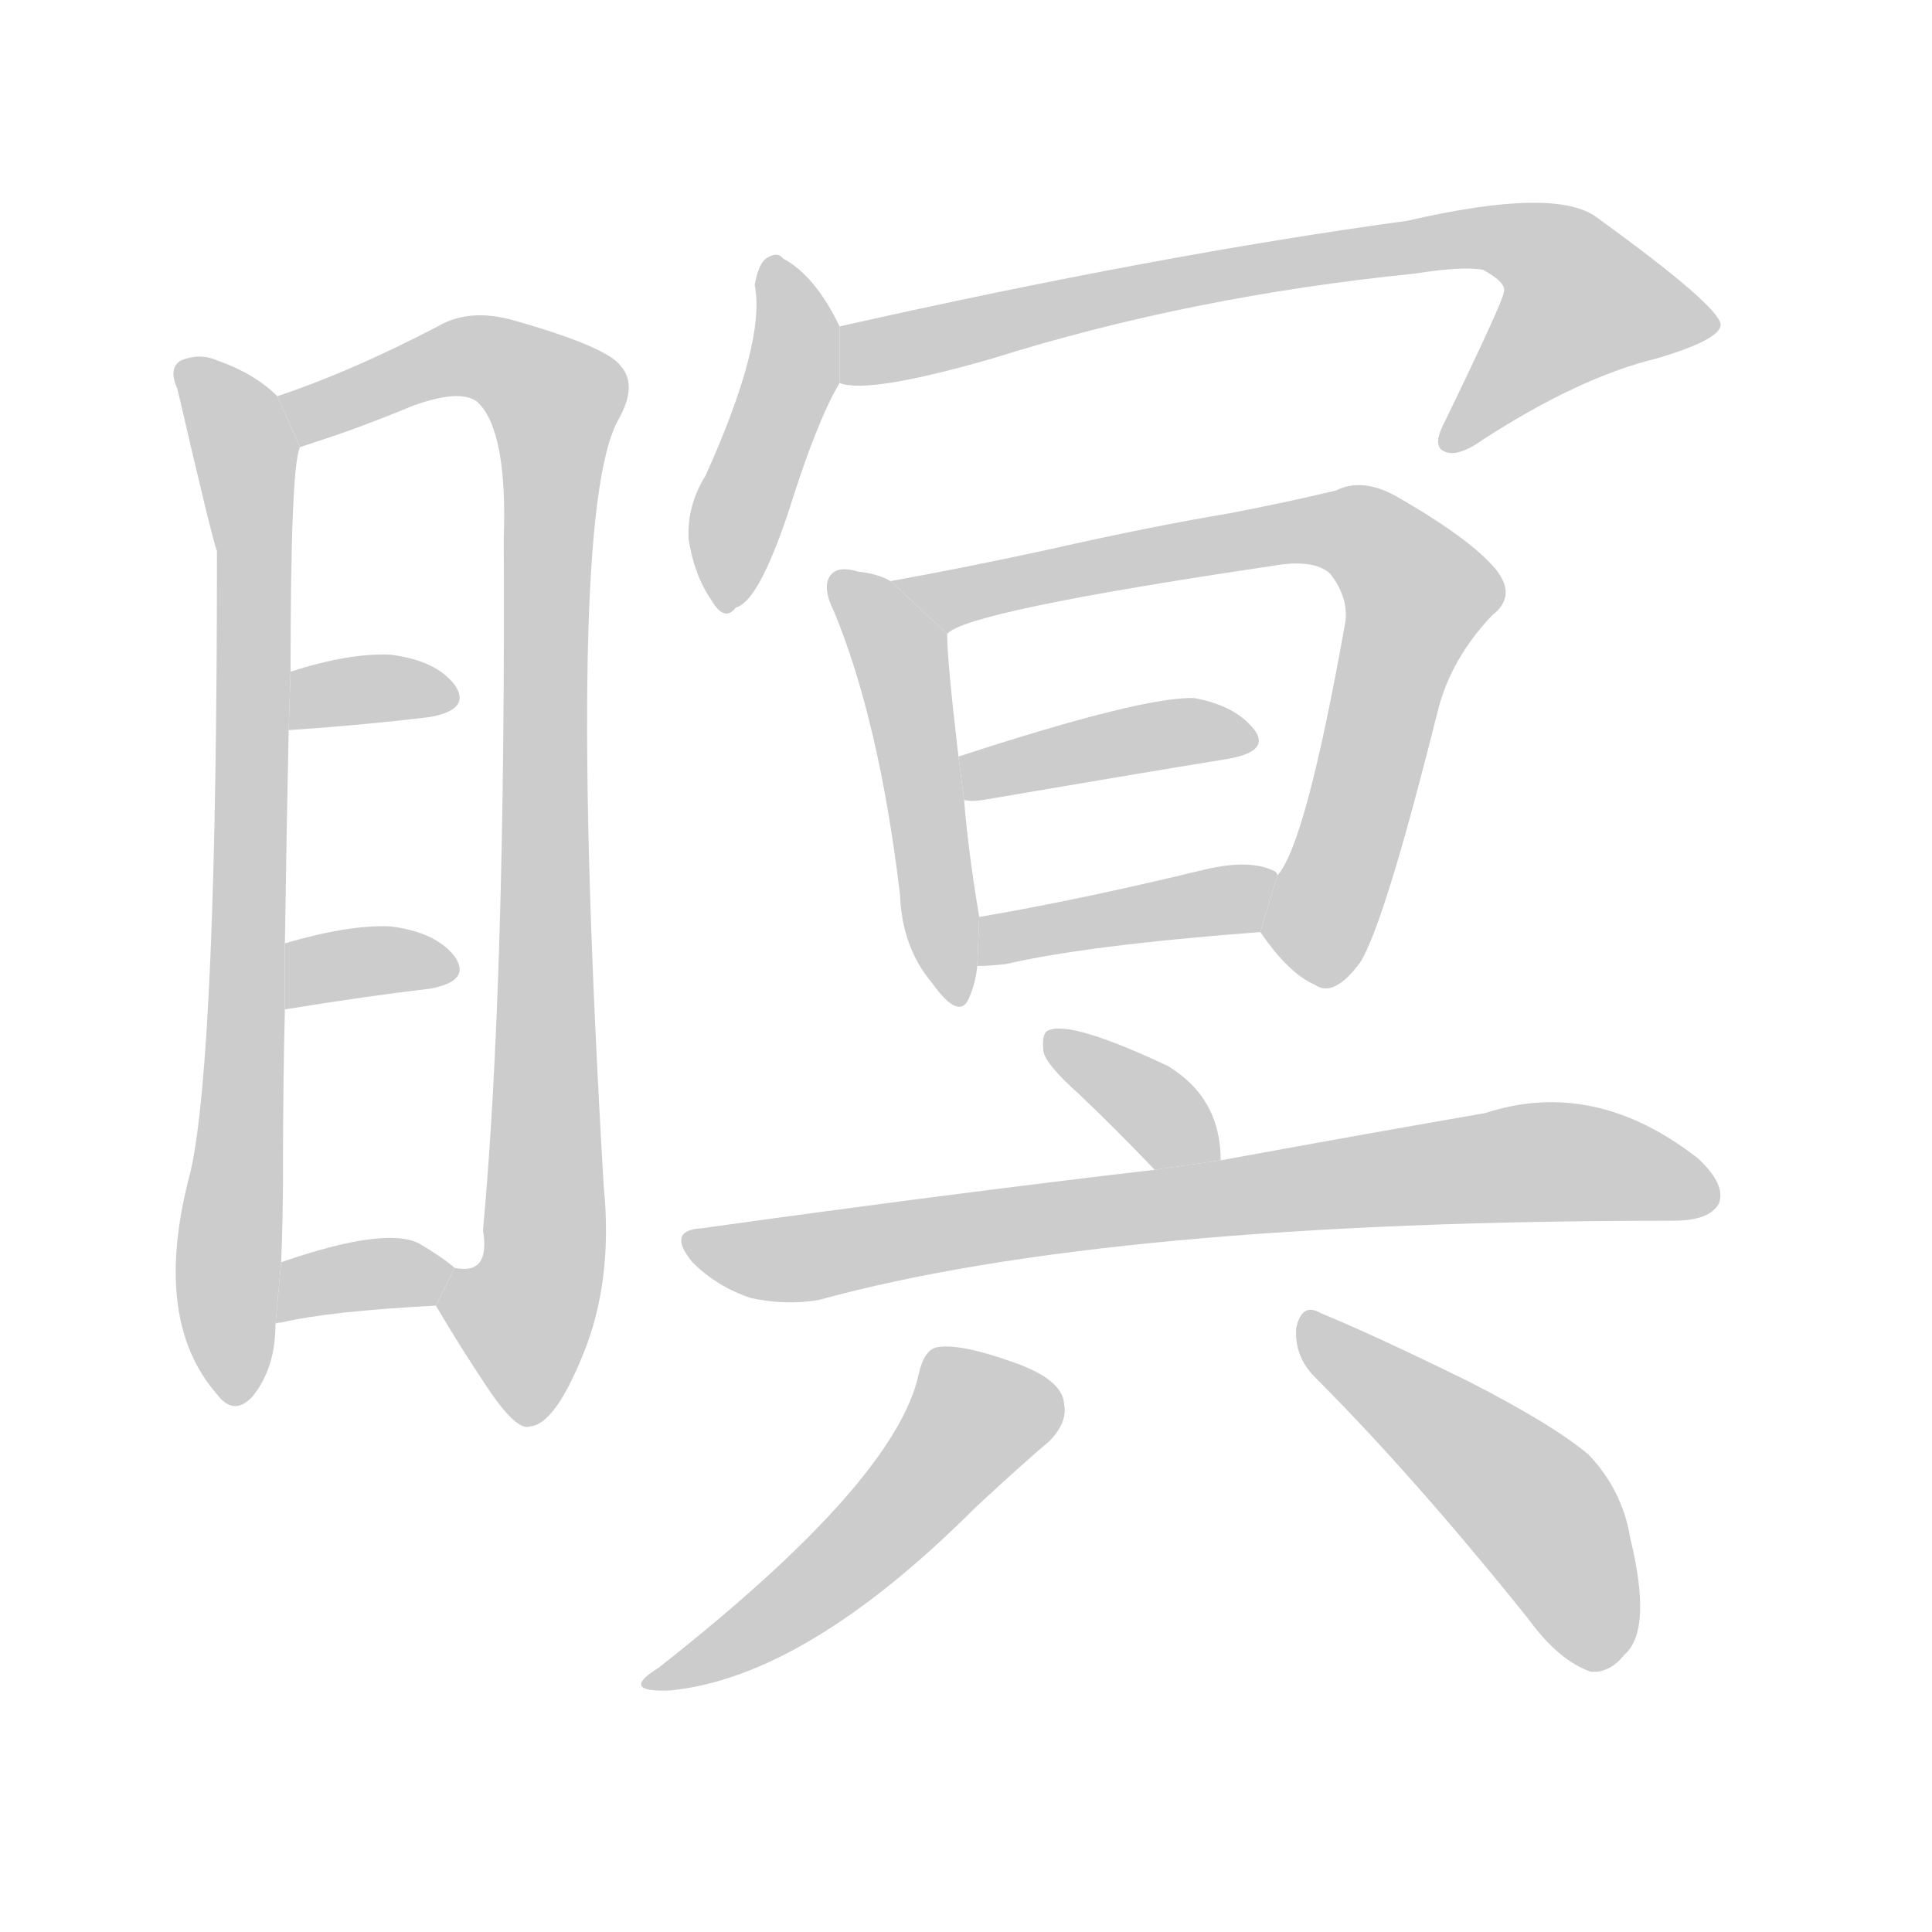 <!--
AnimCJK 2016-2018 Copyright Francois Mizessyn - https://github.com/parsimonhi/animCJK
Derived from:
    MakeMeAHanzi project - https://github.com/skishore/makemeahanzi
    Arphic PL KaitiM GB - https://apps.ubuntu.com/cat/applications/precise/fonts-arphic-gkai00mp/
    Arphic PL UKai - https://apps.ubuntu.com/cat/applications/fonts-arphic-ukai/
You can redistribute and/or modify this file under the terms of the Arphic Public License
as published by Arphic Technology Co., Ltd.
You should have received a copy of this license (the directory "APL") along with this file;
if not, see http://ftp.gnu.org/non-gnu/chinese-fonts-truetype/LICENSE.
-->
<svg id="z30609" class="acjk" version="1.1" viewBox="0 0 1024 1024" xmlns="http://www.w3.org/2000/svg" xmlns:xlink="http://www.w3.org/1999/xlink">
<style>
<![CDATA[
@keyframes z30609k {
	from {
		stroke:#ccc;
		stroke-dashoffset:3334;
	}
	1% {
		stroke:#c00;
		stroke-dashoffset:3334;
	}
	75% {
		stroke:#c00;
		stroke-dashoffset:0;
	}
	to {
		stroke:#000;
	}
}
#z30609 path[clip-path] {
	animation:z30609k 1s linear both;
	stroke-dasharray:3334;
	stroke-width:128;
	stroke-linecap:round;
	fill:none;
}
#z30609 path[clip-path="url(#z30609c1)"] {animation-delay:1s;}
#z30609 path[clip-path="url(#z30609c2)"] {animation-delay:2s;}
#z30609 path[clip-path="url(#z30609c3)"] {animation-delay:3s;}
#z30609 path[clip-path="url(#z30609c4)"] {animation-delay:4s;}
#z30609 path[clip-path="url(#z30609c5)"] {animation-delay:5s;}
#z30609 path[clip-path="url(#z30609c6)"] {animation-delay:6s;}
#z30609 path[clip-path="url(#z30609c7)"] {animation-delay:7s;}
#z30609 path[clip-path="url(#z30609c8)"] {animation-delay:8s;}
#z30609 path[clip-path="url(#z30609c9)"] {animation-delay:9s;}
#z30609 path[clip-path="url(#z30609c10)"] {animation-delay:10s;}
#z30609 path[clip-path="url(#z30609c11)"] {animation-delay:11s;}
#z30609 path[clip-path="url(#z30609c12)"] {animation-delay:12s;}
#z30609 path[clip-path="url(#z30609c13)"] {animation-delay:13s;}
#z30609 path[clip-path="url(#z30609c14)"] {animation-delay:14s;}
#z30609 path[clip-path="url(#z30609c15)"] {animation-delay:15s;}
#z30609 path {fill:#ccc;}
]]>
</style>
<path id="z30609d1" d="M147 210Q135 198 115 191Q106 187 96 191Q89 195 94 206Q113 288 115 292Q115 559 101 621Q80 699 115 739Q124 751 134 740Q146 725 146 702L149 669Q150 647 150 619Q150 574 151 535L151 500Q152 434 153 387L154 356Q154 247 159 237L147 210 Z"/>
<path id="z30609d2" d="M231 692Q244 714 258 735Q274 759 281 756Q294 755 309 718Q325 679 320 629Q299 272 328 222Q338 204 329 194Q322 184 273 170Q249 163 232 173Q186 197 147 210L159 237Q162 236 168 234Q190 227 219 215Q244 206 253 213Q269 228 267 285Q268 522 256 652Q260 676 241 672L231 692 Z"/>
<path id="z30609d3" d="M153 387Q196 384 228 380Q250 376 241 363Q231 350 207 347Q185 346 154 356L153 387 Z"/>
<path id="z30609d4" d="M151 535Q194 528 228 524Q250 520 241 507Q231 494 207 491Q185 490 151 500L151 535 Z"/>
<path id="z30609d5" d="M146 702Q146 701 149 701Q174 695 231 692L241 672Q234 666 222 659Q204 650 149 669L146 702 Z"/>
<path id="z30609d6" d="M445 173Q432 146 415 137Q412 133 406 137Q402 140 400 151Q406 181 374 252Q364 268 365 286Q368 305 377 318Q384 330 390 322Q402 319 418 271Q433 223 445 203L445 173 Z"/>
<path id="z30609d7" d="M445 203Q460 209 526 190Q631 157 750 145Q775 141 786 143Q799 150 797 155Q797 159 766 223Q759 236 765 239Q772 243 786 233Q837 200 878 190Q912 180 912 172Q911 162 846 115Q824 99 746 117Q614 135 445 173L445 203 Z"/>
<path id="z30609d8" d="M472 308Q465 304 455 303Q445 300 441 304Q435 310 442 324Q466 382 477 474Q478 502 494 521Q509 542 514 528Q517 521 518 512L519 486Q513 450 511 424L508 401Q502 350 502 336L472 308 Z"/>
<path id="z30609d9" d="M668 494Q683 516 697 522Q707 529 721 510Q734 489 762 377Q769 349 791 326Q804 316 793 302Q780 286 740 263Q722 253 708 260Q683 266 652 272Q610 279 557 291Q511 301 472 308L502 336Q512 324 674 300Q696 296 705 304Q715 317 713 330Q692 448 677 464L668 494 Z"/>
<path id="z30609d10" d="M511 424Q515 425 521 424Q597 411 652 402Q673 398 665 387Q655 374 633 370Q606 369 508 401L511 424 Z"/>
<path id="z30609d11" d="M518 512Q524 512 533 511Q576 501 668 494L677 464Q677 463 676 462Q663 455 638 461Q572 477 519 486L518 512 Z"/>
<path id="z30609d12" d="M647 615Q647 582 619 565Q568 541 556 546Q552 547 553 557Q554 564 572 580Q591 598 612 620L647 615 Z"/>
<path id="z30609d13" d="M612 620Q501 633 372 651Q353 652 367 669Q380 682 398 688Q417 692 434 689Q587 647 887 647Q906 647 911 638Q915 628 900 614Q845 571 787 590Q729 600 647 615L612 620 Z"/>
<path id="z30609d14" d="M487 728Q475 785 349 884Q328 897 355 896Q427 889 517 799Q544 774 556 764Q566 754 564 744Q563 731 537 722Q509 712 497 714Q490 715 487 728 Z"/>
<path id="z30609d15" d="M697 730Q749 782 810 858Q826 880 843 886Q853 887 861 877Q876 864 864 815Q860 790 842 771Q823 755 778 732Q727 707 700 696Q690 690 687 704Q686 719 697 730 Z"/>
<defs>
	<clipPath id="z30609c1"><use xlink:href="#z30609d1"/></clipPath>
	<clipPath id="z30609c2"><use xlink:href="#z30609d2"/></clipPath>
	<clipPath id="z30609c3"><use xlink:href="#z30609d3"/></clipPath>
	<clipPath id="z30609c4"><use xlink:href="#z30609d4"/></clipPath>
	<clipPath id="z30609c5"><use xlink:href="#z30609d5"/></clipPath>
	<clipPath id="z30609c6"><use xlink:href="#z30609d6"/></clipPath>
	<clipPath id="z30609c7"><use xlink:href="#z30609d7"/></clipPath>
	<clipPath id="z30609c8"><use xlink:href="#z30609d8"/></clipPath>
	<clipPath id="z30609c9"><use xlink:href="#z30609d9"/></clipPath>
	<clipPath id="z30609c10"><use xlink:href="#z30609d10"/></clipPath>
	<clipPath id="z30609c11"><use xlink:href="#z30609d11"/></clipPath>
	<clipPath id="z30609c12"><use xlink:href="#z30609d12"/></clipPath>
	<clipPath id="z30609c13"><use xlink:href="#z30609d13"/></clipPath>
	<clipPath id="z30609c14"><use xlink:href="#z30609d14"/></clipPath>
	<clipPath id="z30609c15"><use xlink:href="#z30609d15"/></clipPath>
</defs>
<path pathLength="3333" clip-path="url(#z30609c1)" d="M102 197L135 295L120 737"/>
<path pathLength="3333" clip-path="url(#z30609c2)" d="M156 215L247 189L297 215L288 665L270 711L236 699"/>
<path pathLength="3333" clip-path="url(#z30609c3)" d="M163 379L238 370"/>
<path pathLength="3333" clip-path="url(#z30609c4)" d="M156 526L239 513"/>
<path pathLength="3333" clip-path="url(#z30609c5)" d="M149 693L235 680"/>
<path pathLength="3333" clip-path="url(#z30609c6)" d="M410 143L420 199L381 317"/>
<path pathLength="3333" clip-path="url(#z30609c7)" d="M454 196L810 127L855 184L769 232"/>
<path pathLength="3333" clip-path="url(#z30609c8)" d="M449 311L479 353L506 527"/>
<path pathLength="3333" clip-path="url(#z30609c9)" d="M481 309L732 290L755 321L694 518"/>
<path pathLength="3333" clip-path="url(#z30609c10)" d="M516 416L661 387"/>
<path pathLength="3333" clip-path="url(#z30609c11)" d="M523 504L672 469"/>
<path pathLength="3333" clip-path="url(#z30609c12)" d="M561 550L636 616"/>
<path pathLength="3333" clip-path="url(#z30609c13)" d="M369 659L822 615L907 628"/>
<path pathLength="3333" clip-path="url(#z30609c14)" d="M562 746L513 750L444 832L351 891"/>
<path pathLength="3333" clip-path="url(#z30609c15)" d="M694 704L815 800L858 877"/>
</svg>